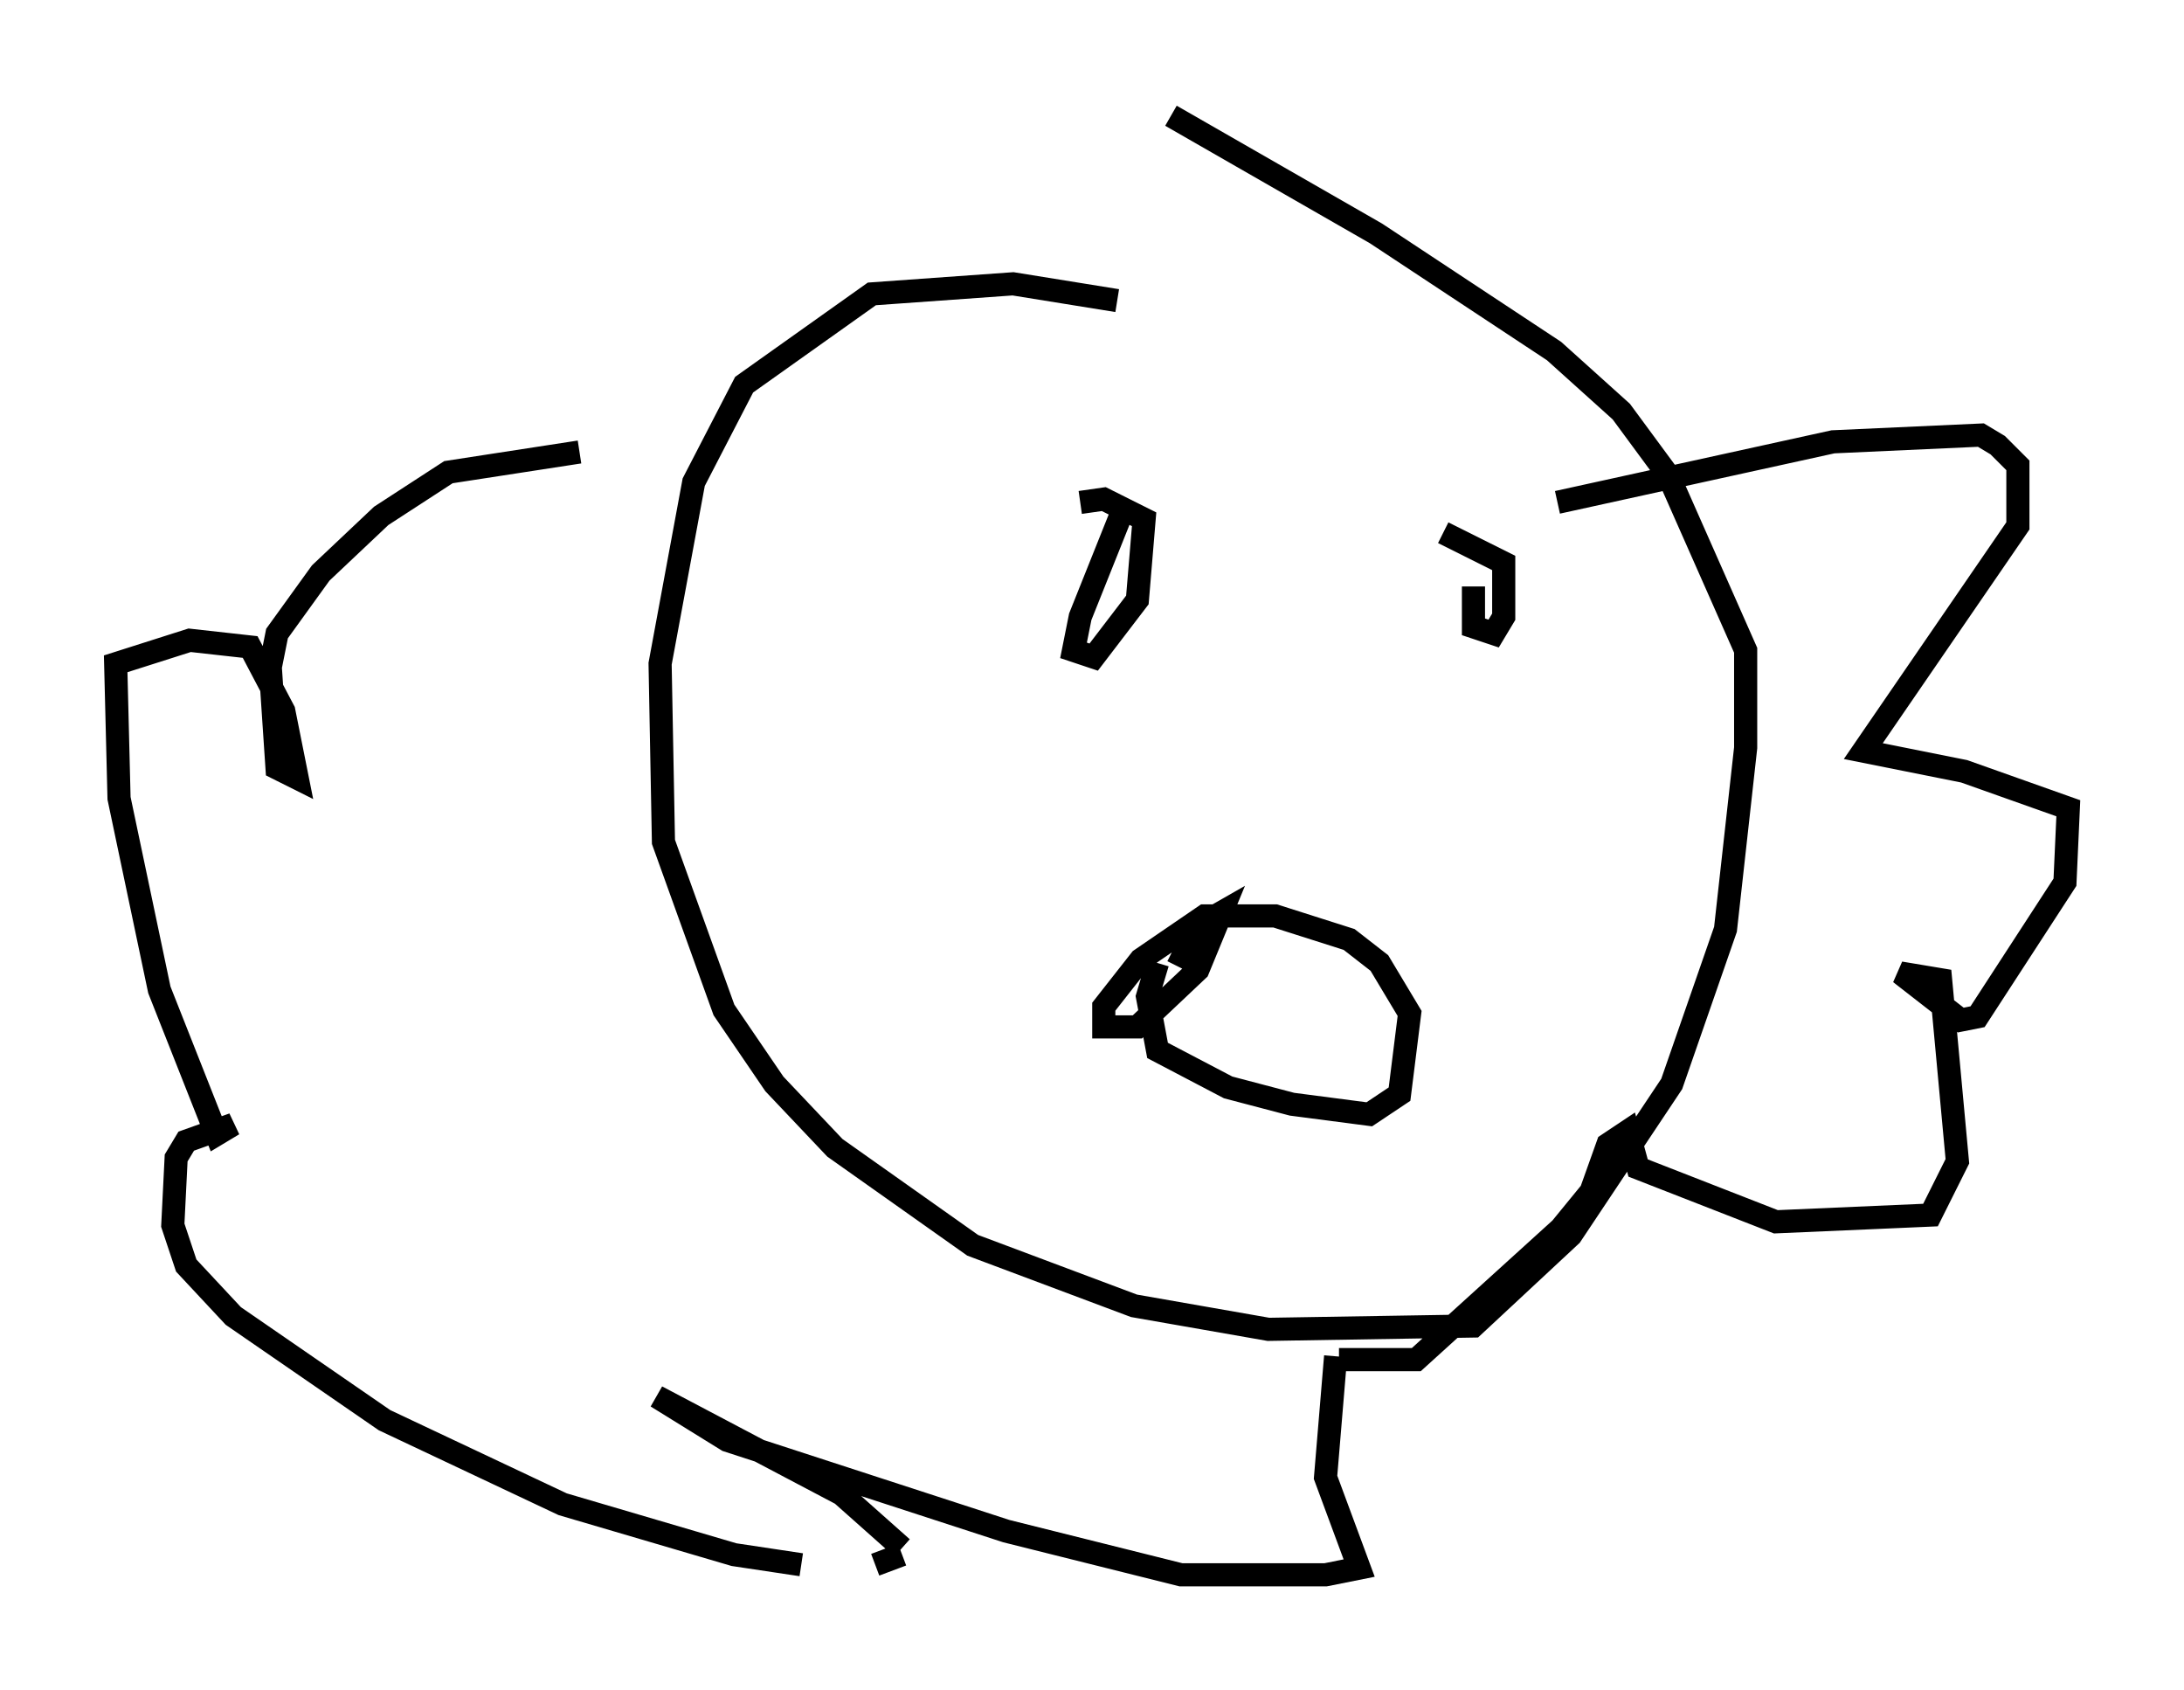 <?xml version="1.0" encoding="utf-8" ?>
<svg baseProfile="full" height="73.039" version="1.1" width="94.391" xmlns="http://www.w3.org/2000/svg" xmlns:ev="http://www.w3.org/2001/xml-events" xmlns:xlink="http://www.w3.org/1999/xlink"><defs /><rect fill="white" height="73.039" width="94.391" x="0" y="0" /><path d="M48.721, 13.715 m-0.436, -0.726 l-4.503, -0.726 -6.101, 0.436 l-5.52, 3.922 -2.179, 4.212 l-1.453, 7.844 0.145, 7.698 l2.615, 7.263 2.179, 3.196 l2.615, 2.76 5.955, 4.212 l6.972, 2.615 5.81, 1.017 l8.86, -0.145 4.212, -3.922 l4.358, -6.536 2.324, -6.682 l0.872, -7.844 0.0, -4.212 l-3.341, -7.553 -2.034, -2.76 l-2.905, -2.615 -7.698, -5.084 l-8.86, -5.084 m16.704, 16.704 l11.911, -2.615 6.391, -0.291 l0.726, 0.436 0.872, 0.872 l0.0, 2.615 -6.682, 9.732 l4.358, 0.872 4.503, 1.598 l-0.145, 3.196 -3.777, 5.81 l-0.726, 0.145 -2.615, -2.034 l1.743, 0.291 0.726, 7.844 l-1.162, 2.324 -6.682, 0.291 l-5.955, -2.324 -0.436, -1.598 l-0.872, 0.581 -0.726, 2.034 l-1.307, 1.598 -6.246, 5.665 l-3.341, 0.0 m-0.145, -0.145 l-0.436, 5.229 1.453, 3.922 l-1.453, 0.291 -6.246, 0.0 l-7.553, -1.888 -12.056, -3.922 l-3.05, -1.888 7.989, 4.212 l2.615, 2.324 m0.0, 0.291 l-1.162, 0.436 m-3.196, 0.0 l-2.905, -0.436 -7.408, -2.179 l-7.698, -3.631 -6.536, -4.503 l-2.034, -2.179 -0.581, -1.743 l0.145, -2.905 0.436, -0.726 l2.034, -0.726 -0.726, 0.436 l-2.469, -6.246 -1.743, -8.279 l-0.145, -5.81 3.196, -1.017 l2.615, 0.291 1.453, 2.76 l0.581, 2.905 -0.872, -0.436 l-0.291, -4.358 0.291, -1.453 l1.888, -2.615 2.615, -2.469 l2.905, -1.888 5.665, -0.872 m23.676, 2.034 l-2.034, 5.084 -0.291, 1.453 l0.872, 0.291 1.888, -2.469 l0.291, -3.486 -1.743, -0.872 l-1.017, 0.145 m16.994, 3.631 l0.0, 1.743 0.872, 0.291 l0.436, -0.726 0.0, -2.324 l-2.615, -1.307 m-12.346, 18.592 l-0.436, 1.453 0.436, 2.324 l3.05, 1.598 2.76, 0.726 l3.341, 0.436 1.307, -0.872 l0.436, -3.486 -1.307, -2.179 l-1.307, -1.017 -3.196, -1.017 l-3.05, 0.0 -2.76, 1.888 l-1.598, 2.034 0.0, 0.872 l1.453, 0.0 2.615, -2.469 l1.017, -2.469 -1.017, 0.581 l-0.872, 1.743 " fill="none" stroke="black" stroke-width="1" /></svg>